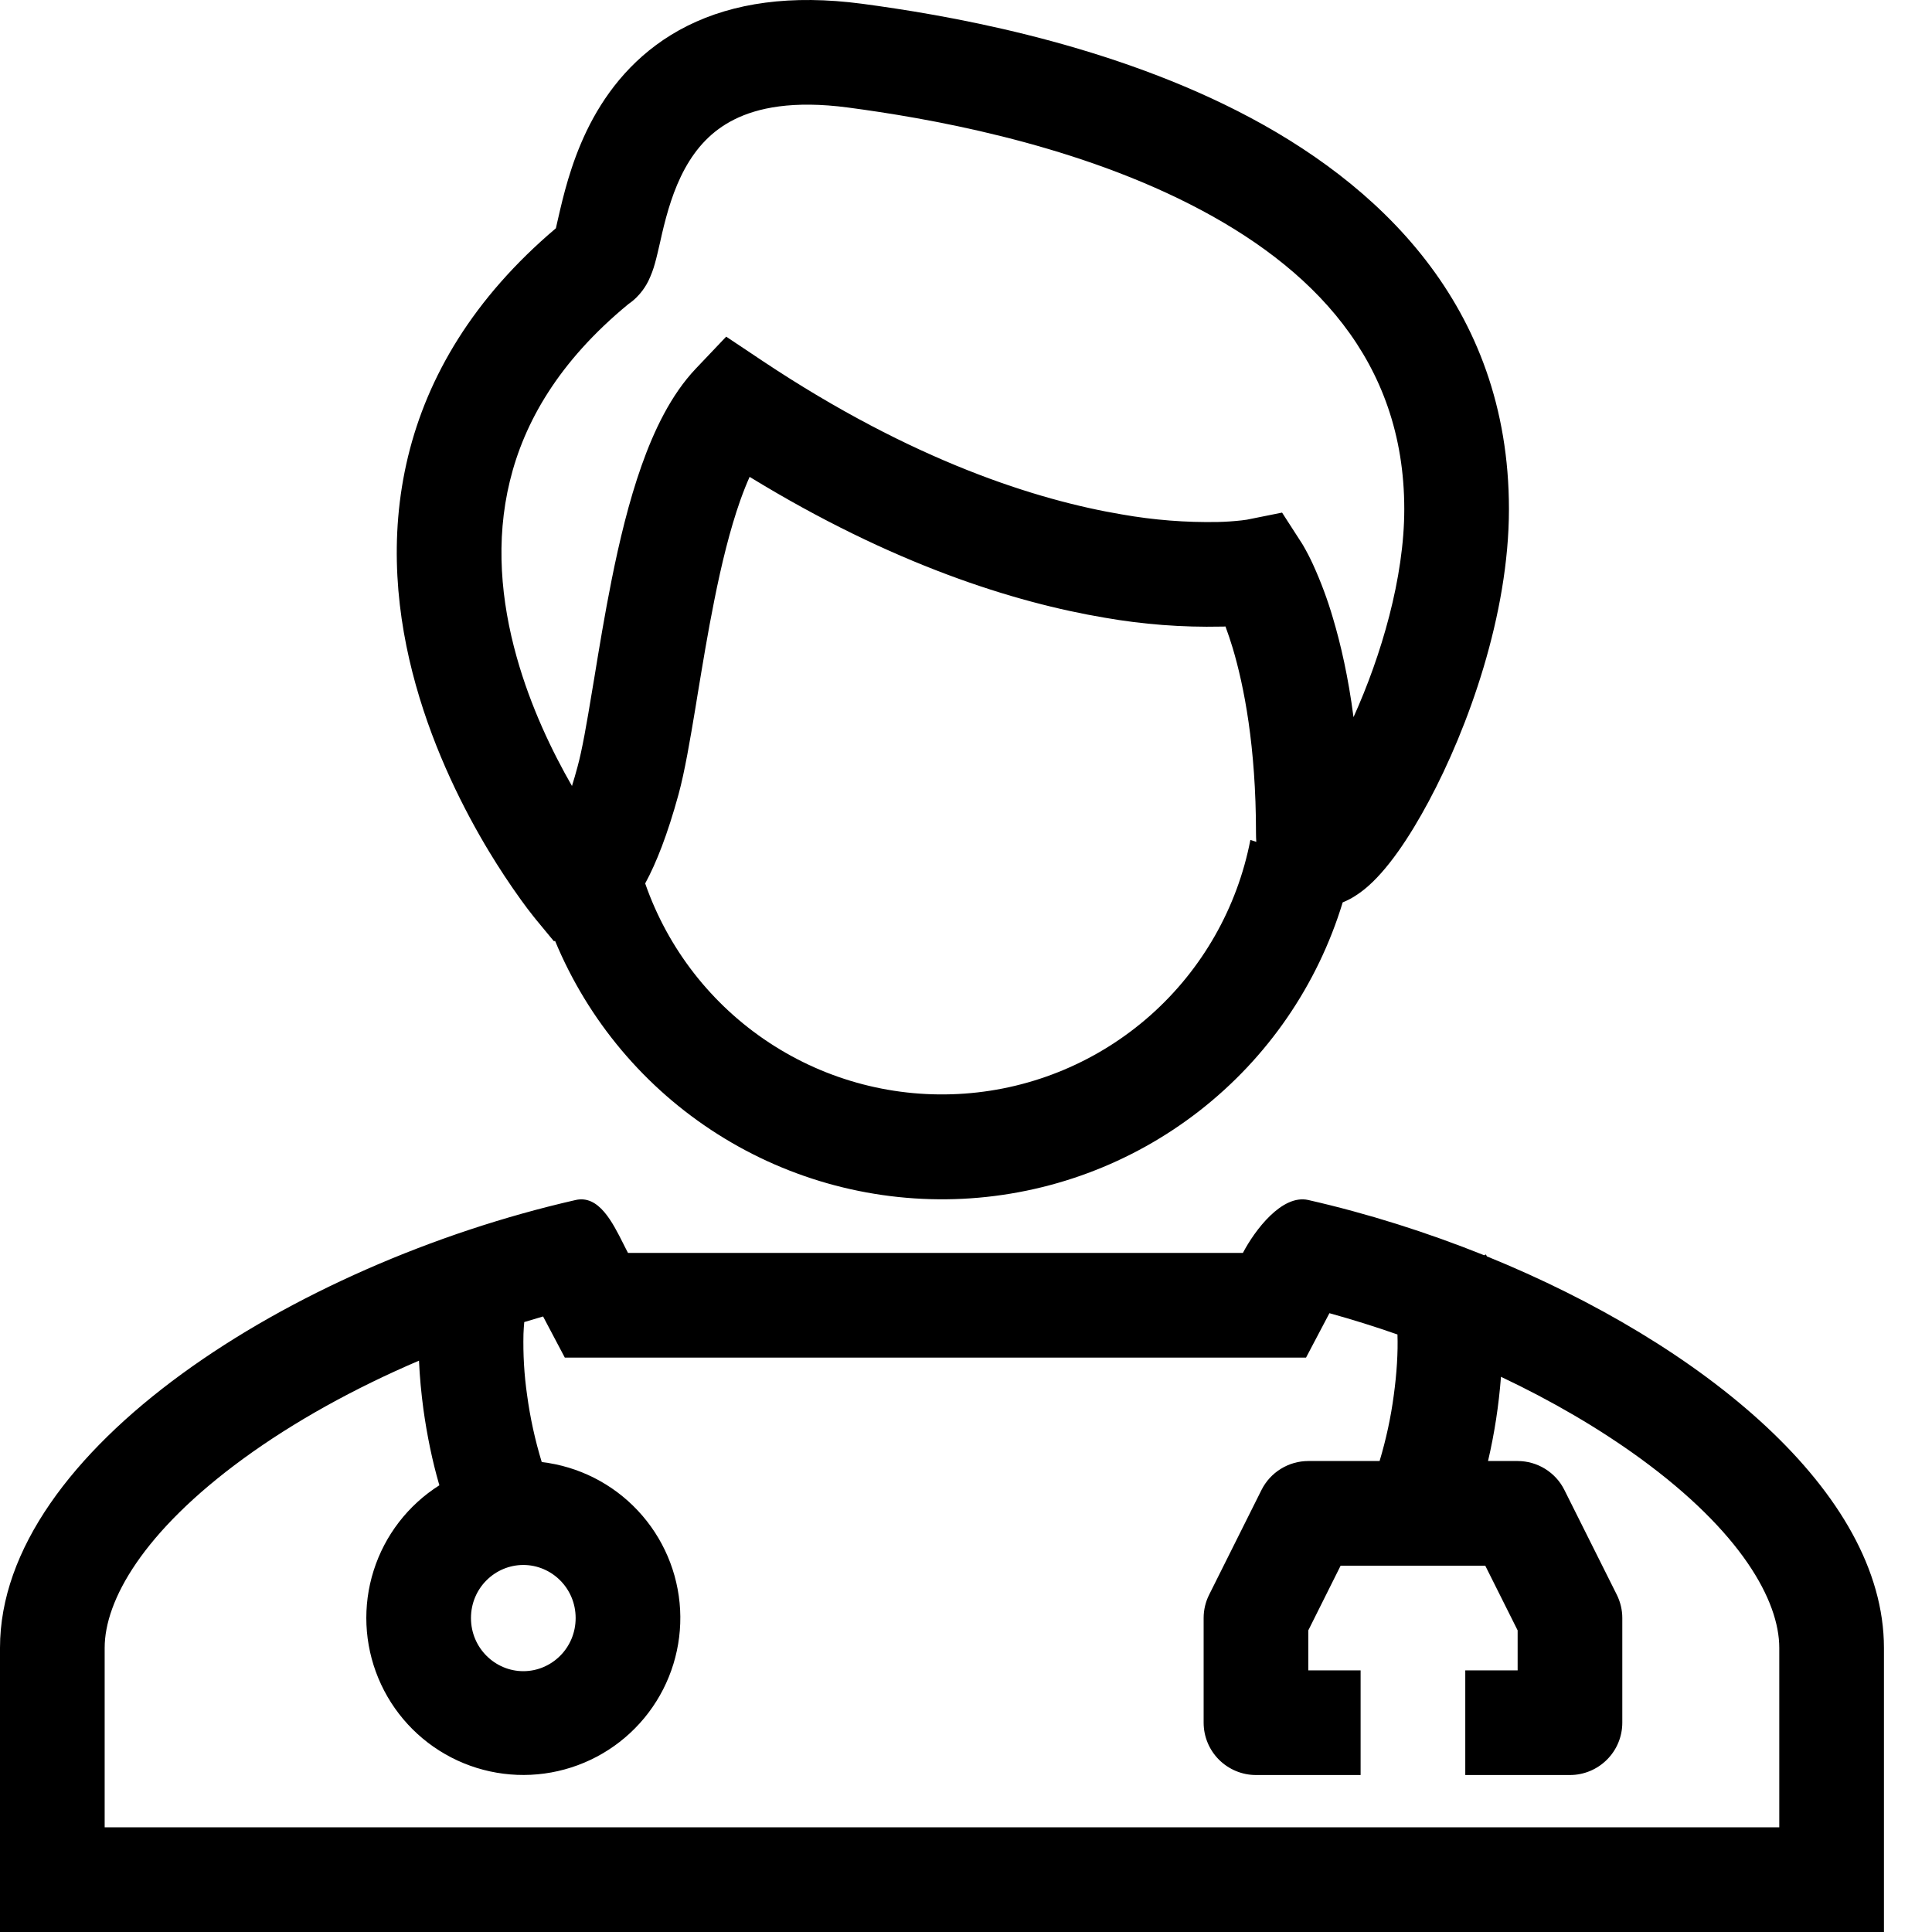 <svg width="40" height="40" viewBox="0 0 40 40" fill="none" xmlns="http://www.w3.org/2000/svg">
<path fill-rule="evenodd" clip-rule="evenodd" d="M11.538 4.598L11.598 4.338C11.712 3.855 11.898 3.144 12.283 2.444C12.675 1.732 13.283 1.009 14.236 0.533C15.186 0.06 16.377 -0.117 17.849 0.078C19.475 0.295 22.739 0.832 25.623 2.299C28.524 3.775 31.241 6.314 31.241 10.541C31.241 12.726 30.396 15.069 29.577 16.597C29.184 17.331 28.717 18.034 28.249 18.412C28.141 18.498 27.989 18.607 27.799 18.683C27.279 20.392 26.244 21.899 24.835 22.997C23.426 24.096 21.712 24.732 19.927 24.82C18.143 24.907 16.375 24.442 14.865 23.486C13.355 22.531 12.178 21.132 11.493 19.482L11.467 19.486L11.082 19.02L11.918 18.33L11.082 19.02L11.081 19.017L11.079 19.015L11.073 19.008L11.055 18.986C10.962 18.87 10.873 18.752 10.787 18.632C10.553 18.307 10.333 17.973 10.126 17.631C9.617 16.788 9.003 15.587 8.61 14.186C8.217 12.785 8.037 11.143 8.449 9.448C8.85 7.799 9.796 6.176 11.509 4.726L11.538 4.598ZM13.358 18.291C13.828 19.643 14.731 20.802 15.926 21.588C17.121 22.375 18.542 22.745 19.969 22.642C21.396 22.54 22.749 21.969 23.819 21.02C24.889 20.07 25.616 18.794 25.888 17.389L26.01 17.43C26.006 17.369 26.004 17.307 26.004 17.246C26.004 15.453 25.755 14.201 25.523 13.421C25.477 13.269 25.427 13.119 25.372 12.97L25.328 12.973H25.284C24.474 12.99 23.664 12.928 22.866 12.788C21.006 12.474 18.487 11.69 15.52 9.873C15.455 10.018 15.39 10.182 15.325 10.364C15.113 10.965 14.938 11.679 14.788 12.433C14.654 13.097 14.545 13.766 14.441 14.392L14.401 14.639C14.289 15.311 14.178 15.971 14.048 16.448C13.82 17.278 13.588 17.868 13.358 18.29V18.291ZM11.842 16.273C11.433 15.562 10.987 14.637 10.697 13.602C10.373 12.447 10.254 11.197 10.556 9.961C10.848 8.758 11.556 7.493 13.011 6.295C13.273 6.117 13.392 5.879 13.425 5.815V5.814C13.481 5.697 13.527 5.575 13.561 5.449C13.596 5.325 13.634 5.156 13.669 5.005L13.707 4.835C13.81 4.398 13.944 3.922 14.182 3.488C14.414 3.067 14.731 2.708 15.204 2.473C15.678 2.235 16.413 2.073 17.563 2.227C19.138 2.436 22.099 2.937 24.641 4.231C27.165 5.515 29.074 7.459 29.074 10.541C29.074 11.961 28.598 13.575 28.023 14.848C27.915 14.018 27.759 13.34 27.599 12.803C27.487 12.418 27.347 12.043 27.181 11.679C27.119 11.544 27.05 11.412 26.976 11.284L26.957 11.254L26.951 11.243L26.947 11.238L26.945 11.235L26.035 11.82L26.945 11.235L26.544 10.613L25.827 10.757L25.812 10.76L25.707 10.774C25.546 10.792 25.384 10.803 25.221 10.807C24.553 10.82 23.886 10.767 23.228 10.651C21.48 10.356 18.912 9.553 15.793 7.476L15.035 6.97L14.407 7.631C13.89 8.175 13.539 8.917 13.283 9.64C13.02 10.382 12.822 11.211 12.663 12.006C12.522 12.71 12.405 13.418 12.303 14.043L12.262 14.286C12.146 14.991 12.052 15.53 11.956 15.879C11.917 16.021 11.88 16.154 11.842 16.273ZM26.881 16.73L26.886 16.728L26.881 16.73ZM26.886 16.728L26.881 16.73L26.885 16.728H26.886Z" fill="black"/>
<path fill-rule="evenodd" clip-rule="evenodd" d="M12.909 25.758C12.679 25.3 12.396 24.736 11.918 24.845C6.063 26.178 0 30.026 0 34.117V40H39.005V34.117C39.005 30.895 35.243 27.823 30.785 26.012L30.779 26.002C30.774 25.992 30.769 25.982 30.764 25.972L30.729 25.989C29.544 25.513 28.311 25.123 27.087 24.845C26.542 24.721 25.979 25.471 25.733 25.94H13.002C12.971 25.883 12.941 25.82 12.909 25.758ZM27.524 27.188C27.997 27.319 28.468 27.466 28.933 27.629C28.946 27.999 28.918 28.437 28.857 28.884C28.796 29.346 28.697 29.802 28.563 30.249H27.087C26.886 30.249 26.689 30.305 26.518 30.411C26.346 30.517 26.208 30.668 26.118 30.848L25.035 33.015C24.959 33.165 24.92 33.331 24.92 33.499V35.666C24.92 35.953 25.034 36.229 25.237 36.432C25.441 36.635 25.716 36.75 26.003 36.75H28.17V34.583H27.087V33.755L27.756 32.416H30.751L31.421 33.755V34.583H30.337V36.75H32.504C32.792 36.75 33.067 36.635 33.27 36.432C33.474 36.229 33.588 35.953 33.588 35.666V33.499C33.588 33.331 33.548 33.165 33.473 33.015L32.389 30.848C32.3 30.668 32.161 30.517 31.99 30.411C31.819 30.305 31.622 30.249 31.421 30.249H30.808C30.942 29.675 31.031 29.093 31.076 28.505C32.133 29.005 33.114 29.578 33.965 30.198C36.047 31.717 36.838 33.138 36.838 34.117V37.833H2.167V34.117C2.167 33.138 2.958 31.717 5.04 30.198C6.087 29.434 7.336 28.743 8.675 28.171C8.689 28.506 8.722 28.847 8.766 29.176C8.841 29.718 8.953 30.257 9.088 30.721L9.097 30.751C8.449 31.161 7.967 31.787 7.736 32.517C7.504 33.248 7.539 34.037 7.833 34.745C8.127 35.453 8.661 36.034 9.342 36.386C10.023 36.738 10.807 36.838 11.554 36.668C12.302 36.498 12.965 36.07 13.427 35.459C13.89 34.847 14.121 34.092 14.081 33.327C14.04 32.561 13.73 31.835 13.206 31.276C12.682 30.716 11.977 30.36 11.216 30.27C11.078 29.817 10.976 29.353 10.913 28.884C10.852 28.463 10.828 28.039 10.838 27.615C10.841 27.524 10.848 27.444 10.854 27.372C10.984 27.332 11.114 27.293 11.244 27.256L11.694 28.108H27.04L27.524 27.189V27.188ZM10.835 34.6C11.418 34.6 11.918 34.123 11.918 33.5C11.918 32.878 11.418 32.401 10.835 32.401C10.252 32.401 9.751 32.877 9.751 33.5C9.751 34.122 10.252 34.6 10.835 34.6Z" fill="black"/>
</svg>
